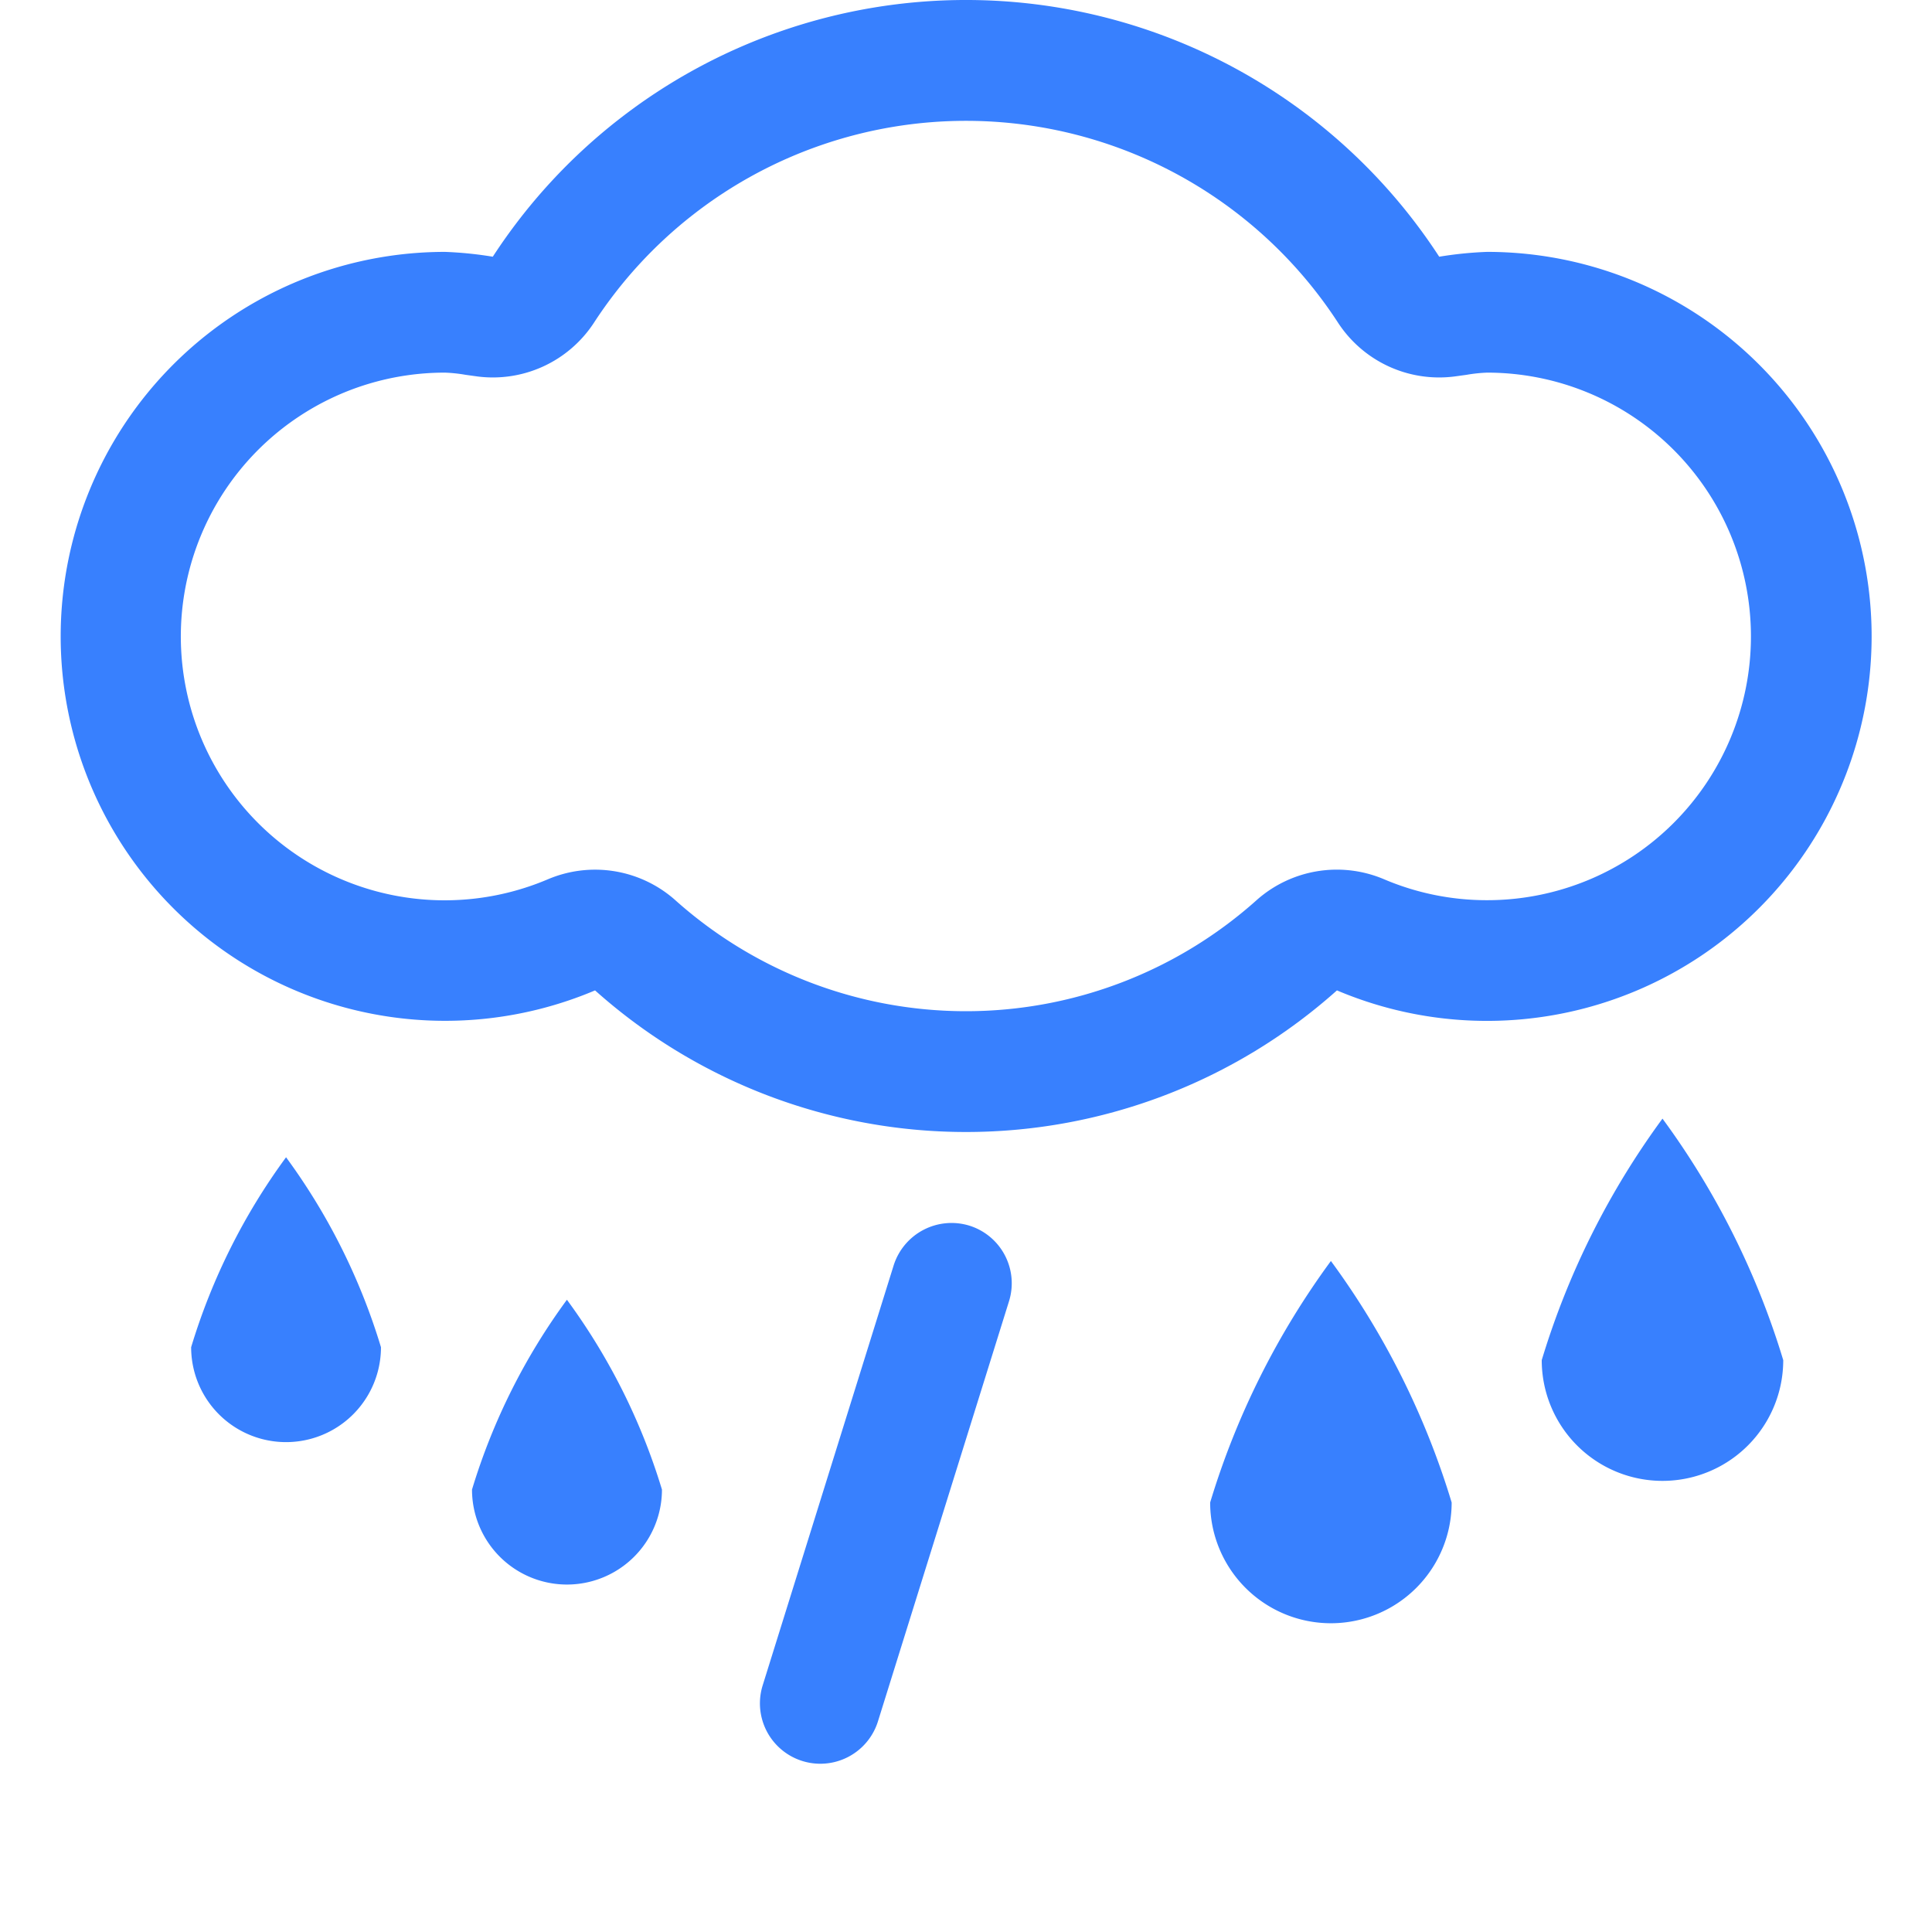 <svg xmlns="http://www.w3.org/2000/svg" width="16" height="16" fill="#3880fe" class="qi-316" viewBox="0 0 16 16">
  <path d="M10.022 12.443a1 1 0 0 0 2 0 6.603 6.603 0 0 0-1-2 6.603 6.603 0 0 0-1 2zm2.746-1.179a1 1 0 1 0 2 0 6.603 6.603 0 0 0-1-2 6.603 6.603 0 0 0-1 2zM15.5 5.27a3.184 3.184 0 0 0-3.185-3.184 3.146 3.146 0 0 0-.396.04 4.675 4.675 0 0 0-7.838 0 3.146 3.146 0 0 0-.396-.04 3.184 3.184 0 1 0 1.243 6.116 4.61 4.61 0 0 0 6.144 0A3.185 3.185 0 0 0 15.5 5.27zm-3.185 2.185a2.17 2.17 0 0 1-.852-.173 1 1 0 0 0-1.05.167 3.61 3.61 0 0 1-4.827 0 1 1 0 0 0-1.049-.167 2.185 2.185 0 1 1-.852-4.196 1.236 1.236 0 0 1 .17.018l.101.014a1 1 0 0 0 .962-.444 3.675 3.675 0 0 1 6.164 0 1 1 0 0 0 .962.444l.102-.014a1.236 1.236 0 0 1 .17-.018 2.184 2.184 0 1 1 0 4.369zm-8.406 4.881a.786.786 0 0 0 1.573 0 5.193 5.193 0 0 0-.787-1.572 5.193 5.193 0 0 0-.786 1.572zm-2.326-1.179a.786.786 0 1 0 1.572 0 5.193 5.193 0 0 0-.786-1.573 5.193 5.193 0 0 0-.786 1.573zm6.444-1.007a.503.503 0 0 0-.626.329l-1.085 3.479a.5.5 0 0 0 .955.297l1.085-3.478a.5.5 0 0 0-.329-.627z"/>
</svg>